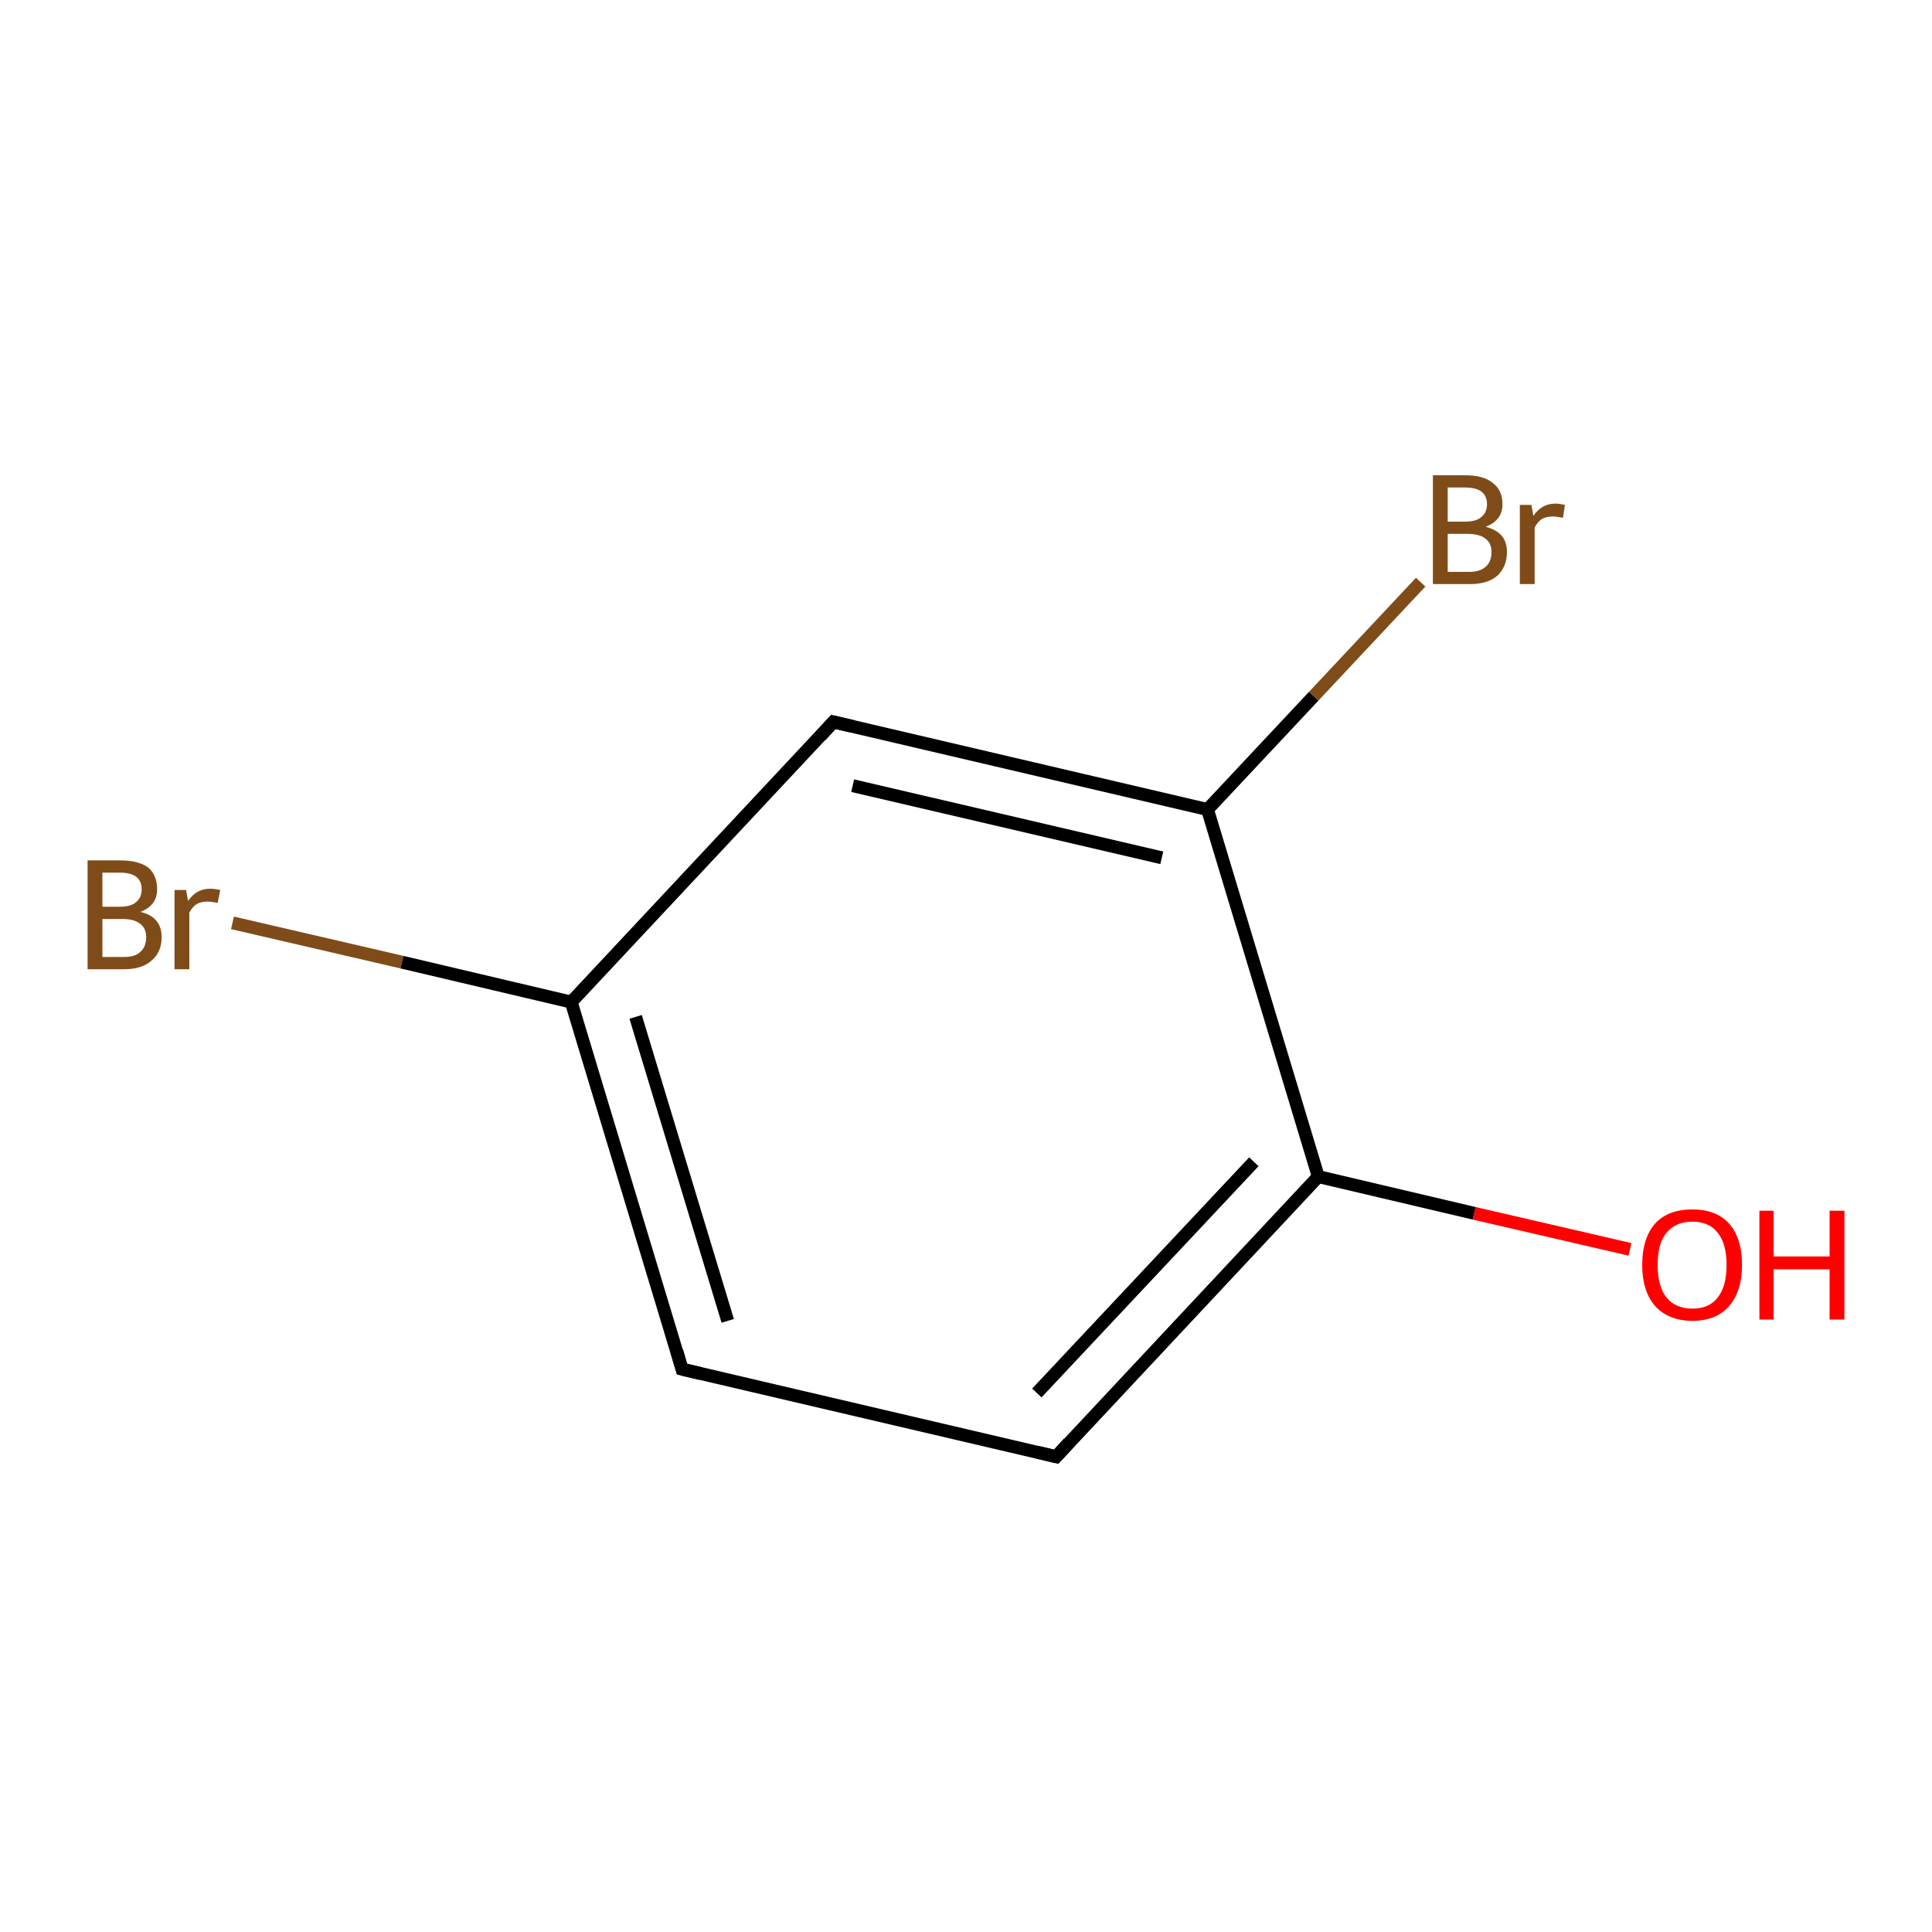 <?xml version='1.0' encoding='iso-8859-1'?>
<svg version='1.1' baseProfile='full'
              xmlns='http://www.w3.org/2000/svg'
                      xmlns:rdkit='http://www.rdkit.org/xml'
                      xmlns:xlink='http://www.w3.org/1999/xlink'
                  xml:space='preserve'
width='300px' height='300px' viewBox='0 0 300 300'>
<!-- END OF HEADER -->
<rect style='opacity:1.0;fill:#FFFFFF;stroke:none' width='300.0' height='300.0' x='0.0' y='0.0'> </rect>
<path class='bond-0 atom-0 atom-1' d='M 253.1,194.0 L 228.9,188.4' style='fill:none;fill-rule:evenodd;stroke:#FF0000;stroke-width:2.0px;stroke-linecap:butt;stroke-linejoin:miter;stroke-opacity:1' />
<path class='bond-0 atom-0 atom-1' d='M 228.9,188.4 L 204.7,182.7' style='fill:none;fill-rule:evenodd;stroke:#000000;stroke-width:2.0px;stroke-linecap:butt;stroke-linejoin:miter;stroke-opacity:1' />
<path class='bond-1 atom-1 atom-2' d='M 204.7,182.7 L 164.0,226.2' style='fill:none;fill-rule:evenodd;stroke:#000000;stroke-width:2.0px;stroke-linecap:butt;stroke-linejoin:miter;stroke-opacity:1' />
<path class='bond-1 atom-1 atom-2' d='M 194.7,180.4 L 161.0,216.3' style='fill:none;fill-rule:evenodd;stroke:#000000;stroke-width:2.0px;stroke-linecap:butt;stroke-linejoin:miter;stroke-opacity:1' />
<path class='bond-2 atom-2 atom-3' d='M 164.0,226.2 L 105.9,212.6' style='fill:none;fill-rule:evenodd;stroke:#000000;stroke-width:2.0px;stroke-linecap:butt;stroke-linejoin:miter;stroke-opacity:1' />
<path class='bond-3 atom-3 atom-4' d='M 105.9,212.6 L 88.7,155.6' style='fill:none;fill-rule:evenodd;stroke:#000000;stroke-width:2.0px;stroke-linecap:butt;stroke-linejoin:miter;stroke-opacity:1' />
<path class='bond-3 atom-3 atom-4' d='M 113.0,205.1 L 98.7,157.9' style='fill:none;fill-rule:evenodd;stroke:#000000;stroke-width:2.0px;stroke-linecap:butt;stroke-linejoin:miter;stroke-opacity:1' />
<path class='bond-4 atom-4 atom-5' d='M 88.7,155.6 L 62.4,149.4' style='fill:none;fill-rule:evenodd;stroke:#000000;stroke-width:2.0px;stroke-linecap:butt;stroke-linejoin:miter;stroke-opacity:1' />
<path class='bond-4 atom-4 atom-5' d='M 62.4,149.4 L 36.1,143.3' style='fill:none;fill-rule:evenodd;stroke:#7F4C19;stroke-width:2.0px;stroke-linecap:butt;stroke-linejoin:miter;stroke-opacity:1' />
<path class='bond-5 atom-4 atom-6' d='M 88.7,155.6 L 129.4,112.1' style='fill:none;fill-rule:evenodd;stroke:#000000;stroke-width:2.0px;stroke-linecap:butt;stroke-linejoin:miter;stroke-opacity:1' />
<path class='bond-6 atom-6 atom-7' d='M 129.4,112.1 L 187.5,125.7' style='fill:none;fill-rule:evenodd;stroke:#000000;stroke-width:2.0px;stroke-linecap:butt;stroke-linejoin:miter;stroke-opacity:1' />
<path class='bond-6 atom-6 atom-7' d='M 132.4,122.0 L 180.4,133.2' style='fill:none;fill-rule:evenodd;stroke:#000000;stroke-width:2.0px;stroke-linecap:butt;stroke-linejoin:miter;stroke-opacity:1' />
<path class='bond-7 atom-7 atom-8' d='M 187.5,125.7 L 204.0,108.1' style='fill:none;fill-rule:evenodd;stroke:#000000;stroke-width:2.0px;stroke-linecap:butt;stroke-linejoin:miter;stroke-opacity:1' />
<path class='bond-7 atom-7 atom-8' d='M 204.0,108.1 L 220.6,90.4' style='fill:none;fill-rule:evenodd;stroke:#7F4C19;stroke-width:2.0px;stroke-linecap:butt;stroke-linejoin:miter;stroke-opacity:1' />
<path class='bond-8 atom-7 atom-1' d='M 187.5,125.7 L 204.7,182.7' style='fill:none;fill-rule:evenodd;stroke:#000000;stroke-width:2.0px;stroke-linecap:butt;stroke-linejoin:miter;stroke-opacity:1' />
<path d='M 166.0,224.0 L 164.0,226.2 L 161.1,225.5' style='fill:none;stroke:#000000;stroke-width:2.0px;stroke-linecap:butt;stroke-linejoin:miter;stroke-opacity:1;' />
<path d='M 108.8,213.3 L 105.9,212.6 L 105.1,209.8' style='fill:none;stroke:#000000;stroke-width:2.0px;stroke-linecap:butt;stroke-linejoin:miter;stroke-opacity:1;' />
<path d='M 127.4,114.3 L 129.4,112.1 L 132.4,112.8' style='fill:none;stroke:#000000;stroke-width:2.0px;stroke-linecap:butt;stroke-linejoin:miter;stroke-opacity:1;' />
<path class='atom-0' d='M 255.0 196.4
Q 255.0 192.3, 257.0 190.0
Q 259.0 187.8, 262.8 187.8
Q 266.5 187.8, 268.5 190.0
Q 270.5 192.3, 270.5 196.4
Q 270.5 200.5, 268.5 202.8
Q 266.5 205.1, 262.8 205.1
Q 259.1 205.1, 257.0 202.8
Q 255.0 200.5, 255.0 196.4
M 262.8 203.2
Q 265.4 203.2, 266.7 201.5
Q 268.1 199.8, 268.1 196.4
Q 268.1 193.1, 266.7 191.4
Q 265.4 189.7, 262.8 189.7
Q 260.2 189.7, 258.8 191.4
Q 257.4 193.0, 257.4 196.4
Q 257.4 199.8, 258.8 201.5
Q 260.2 203.2, 262.8 203.2
' fill='#FF0000'/>
<path class='atom-0' d='M 273.2 188.0
L 275.4 188.0
L 275.4 195.1
L 284.1 195.1
L 284.1 188.0
L 286.4 188.0
L 286.4 204.9
L 284.1 204.9
L 284.1 197.1
L 275.4 197.1
L 275.4 204.9
L 273.2 204.9
L 273.2 188.0
' fill='#FF0000'/>
<path class='atom-5' d='M 21.8 141.6
Q 23.5 142.0, 24.3 143.0
Q 25.1 144.0, 25.1 145.5
Q 25.1 147.8, 23.6 149.1
Q 22.1 150.5, 19.3 150.5
L 13.6 150.5
L 13.6 133.6
L 18.6 133.6
Q 21.5 133.6, 23.0 134.7
Q 24.4 135.9, 24.4 138.1
Q 24.4 140.6, 21.8 141.6
M 15.9 135.5
L 15.9 140.8
L 18.6 140.8
Q 20.3 140.8, 21.1 140.1
Q 22.0 139.4, 22.0 138.1
Q 22.0 135.5, 18.6 135.5
L 15.9 135.5
M 19.3 148.6
Q 21.0 148.6, 21.8 147.8
Q 22.7 147.0, 22.7 145.5
Q 22.7 144.1, 21.7 143.4
Q 20.8 142.7, 19.0 142.7
L 15.9 142.7
L 15.9 148.6
L 19.3 148.6
' fill='#7F4C19'/>
<path class='atom-5' d='M 28.9 138.2
L 29.2 139.9
Q 30.5 138.0, 32.6 138.0
Q 33.3 138.0, 34.2 138.2
L 33.8 140.2
Q 32.8 140.0, 32.2 140.0
Q 31.2 140.0, 30.5 140.4
Q 29.9 140.8, 29.4 141.7
L 29.4 150.5
L 27.1 150.5
L 27.1 138.2
L 28.9 138.2
' fill='#7F4C19'/>
<path class='atom-8' d='M 230.7 81.8
Q 232.3 82.2, 233.2 83.2
Q 234.0 84.2, 234.0 85.7
Q 234.0 88.0, 232.5 89.4
Q 231.0 90.7, 228.2 90.7
L 222.5 90.7
L 222.5 73.8
L 227.5 73.8
Q 230.4 73.8, 231.8 75.0
Q 233.3 76.1, 233.3 78.3
Q 233.3 80.8, 230.7 81.8
M 224.8 75.7
L 224.8 81.0
L 227.5 81.0
Q 229.2 81.0, 230.0 80.3
Q 230.9 79.6, 230.9 78.3
Q 230.9 75.7, 227.5 75.7
L 224.8 75.7
M 228.2 88.8
Q 229.8 88.8, 230.7 88.0
Q 231.6 87.2, 231.6 85.7
Q 231.6 84.3, 230.6 83.6
Q 229.7 82.9, 227.8 82.9
L 224.8 82.9
L 224.8 88.8
L 228.2 88.8
' fill='#7F4C19'/>
<path class='atom-8' d='M 237.8 78.4
L 238.1 80.1
Q 239.4 78.2, 241.5 78.2
Q 242.1 78.2, 243.0 78.4
L 242.7 80.4
Q 241.7 80.2, 241.1 80.2
Q 240.1 80.2, 239.4 80.6
Q 238.8 81.0, 238.3 81.9
L 238.3 90.7
L 236.0 90.7
L 236.0 78.4
L 237.8 78.4
' fill='#7F4C19'/>
</svg>
